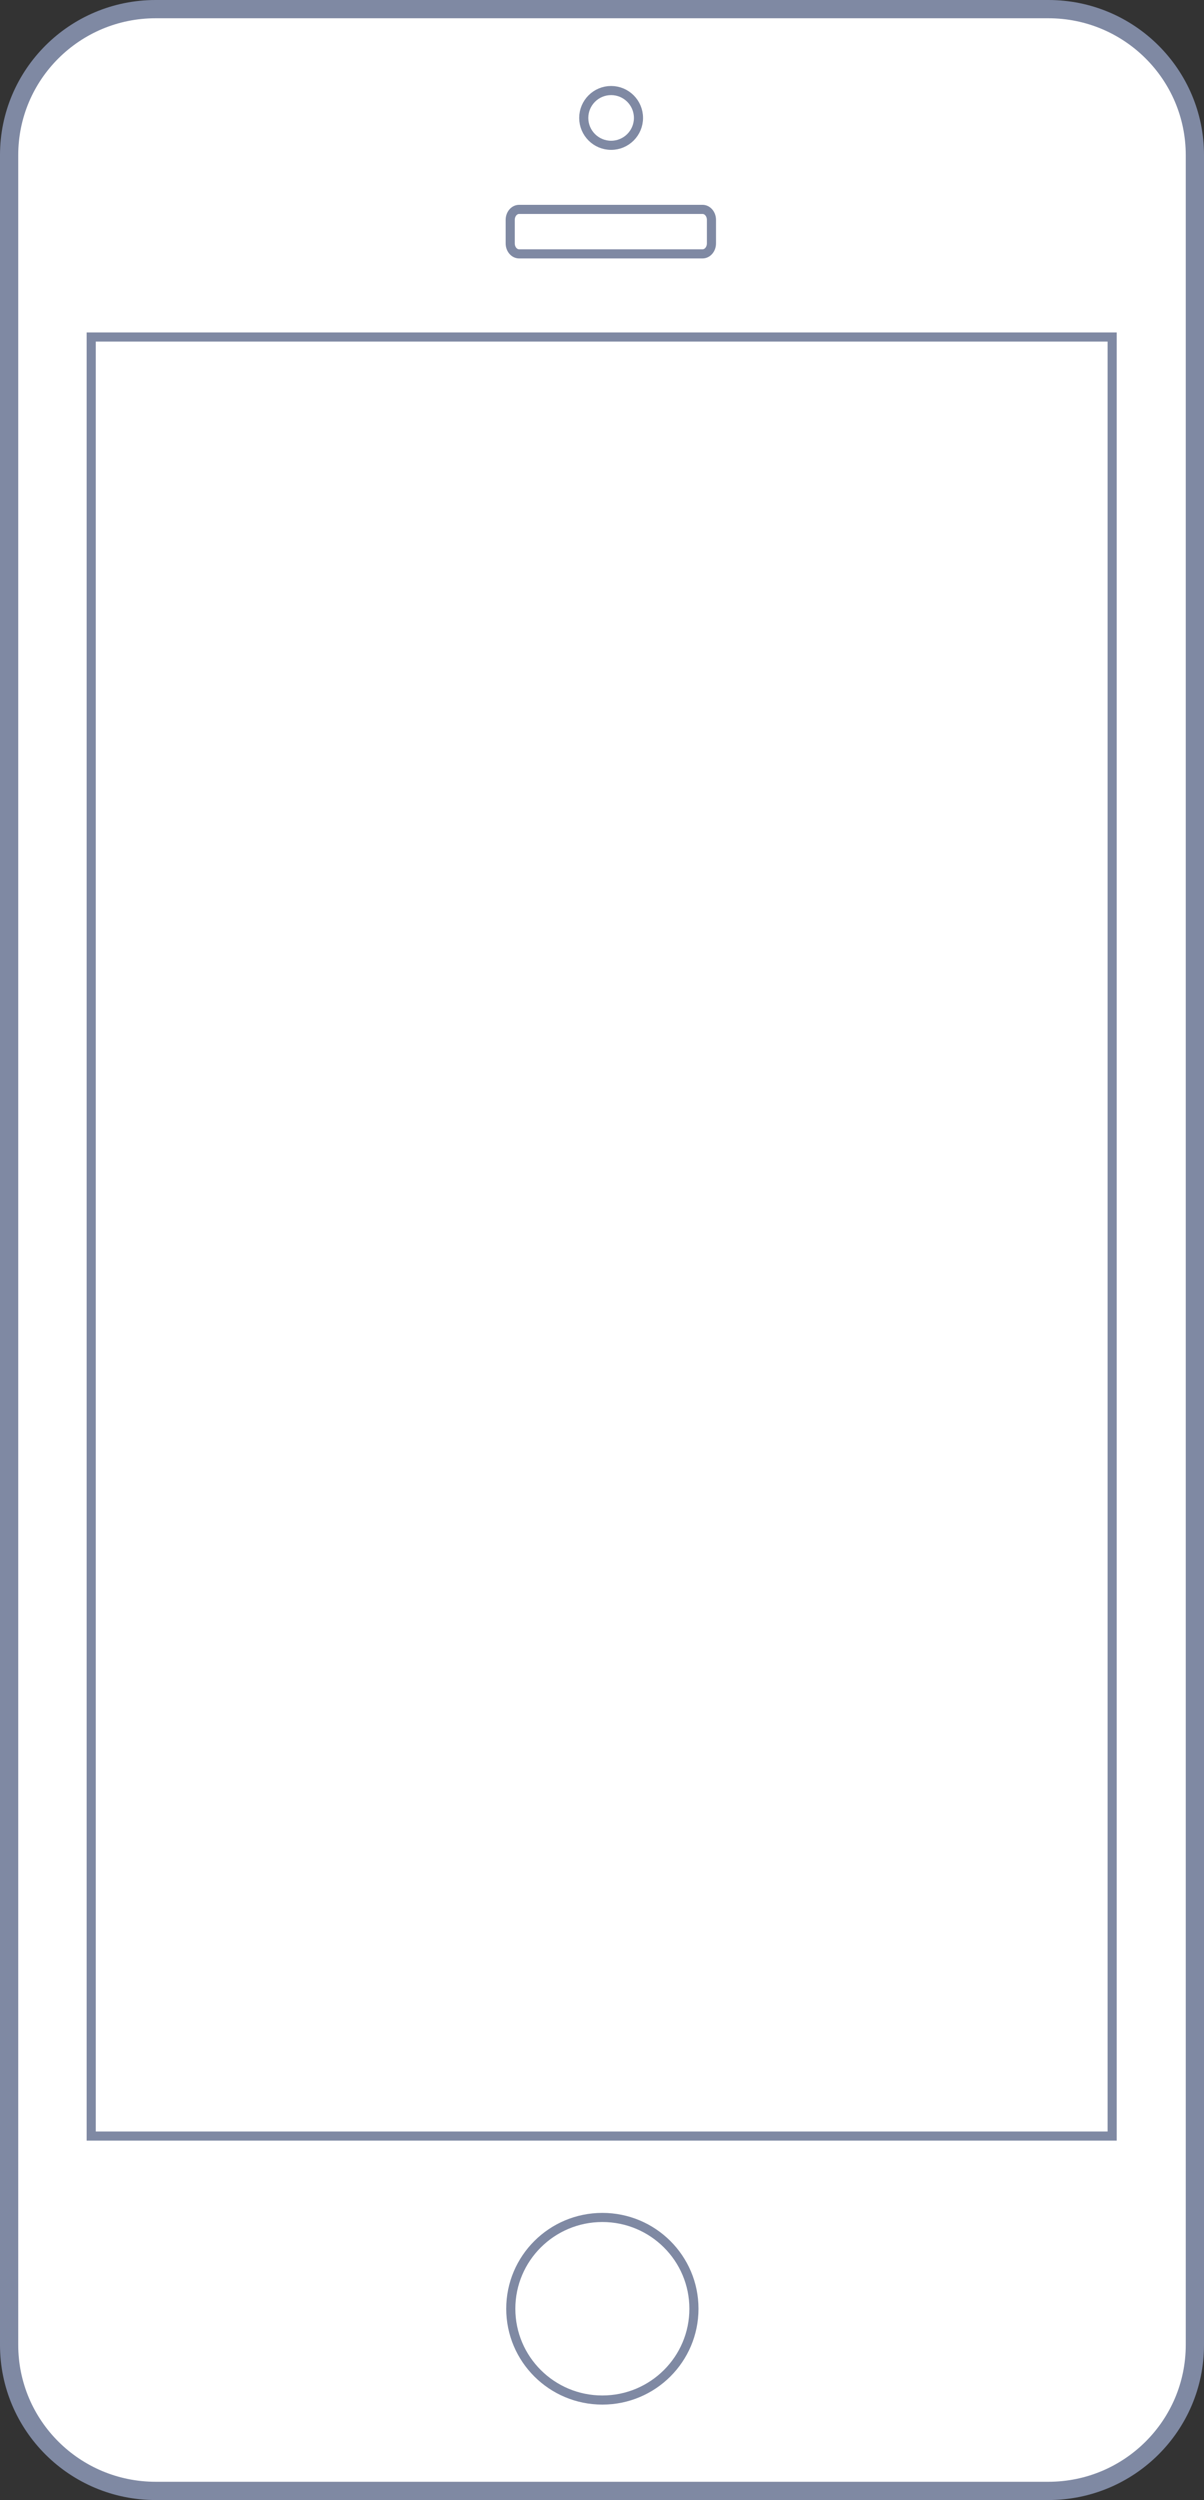 <?xml version="1.0" encoding="utf-8"?>
<!-- Generator: Adobe Illustrator 16.0.4, SVG Export Plug-In . SVG Version: 6.00 Build 0)  -->
<!DOCTYPE svg PUBLIC "-//W3C//DTD SVG 1.1//EN" "http://www.w3.org/Graphics/SVG/1.1/DTD/svg11.dtd">
<svg version="1.1" id="Layer_1" xmlns="http://www.w3.org/2000/svg" xmlns:xlink="http://www.w3.org/1999/xlink" x="0px" y="0px"
	 width="131.999px" height="273.875px" viewBox="0 0 131.999 273.875" enable-background="new 0 0 131.999 273.875"
	 xml:space="preserve">
<rect x="0" y="0" width="131.999" height="273.875" fill="#333333" stroke="none"/>
<g>
	<path id="bezel_1_"  fill="#FFFFFF" stroke="#7F89A3" stroke-width="2" d="M130.999,256.883
		c0,8.833-7.191,15.992-16.062,15.992H17.062C8.191,272.875,1,265.716,1,256.883V16.992C1,8.159,8.191,1,17.062,1h97.875
		c8.871,0,16.062,7.159,16.062,15.992V256.883L130.999,256.883z"/>
	
		<rect id="screen_1_" x="9.999" y="36.919"  fill="#FFFFFF" stroke="#7F89A3" width="111.93" height="197.084">
	</rect>
	<path id="speaker_1_"  fill="none" stroke="#7F89A3" d="M77.999,26.665c0,0.635-0.439,1.147-0.98,1.147
		H56.917c-0.542,0-0.98-0.513-0.98-1.147v-2.58c0-0.635,0.439-1.147,0.98-1.147h20.102c0.541,0,0.98,0.513,0.98,1.147V26.665
		L77.999,26.665z"/>
	<circle id="camera_2_"  fill="none" stroke="#7F89A3" cx="66.999" cy="12.919" r="3">
	</circle>
	<ellipse id="lock_2_"  fill="none" stroke="#7F89A3" cx="66.039" cy="252.92" rx="10.04" ry="10.001">
	</ellipse>
</g>
</svg>
